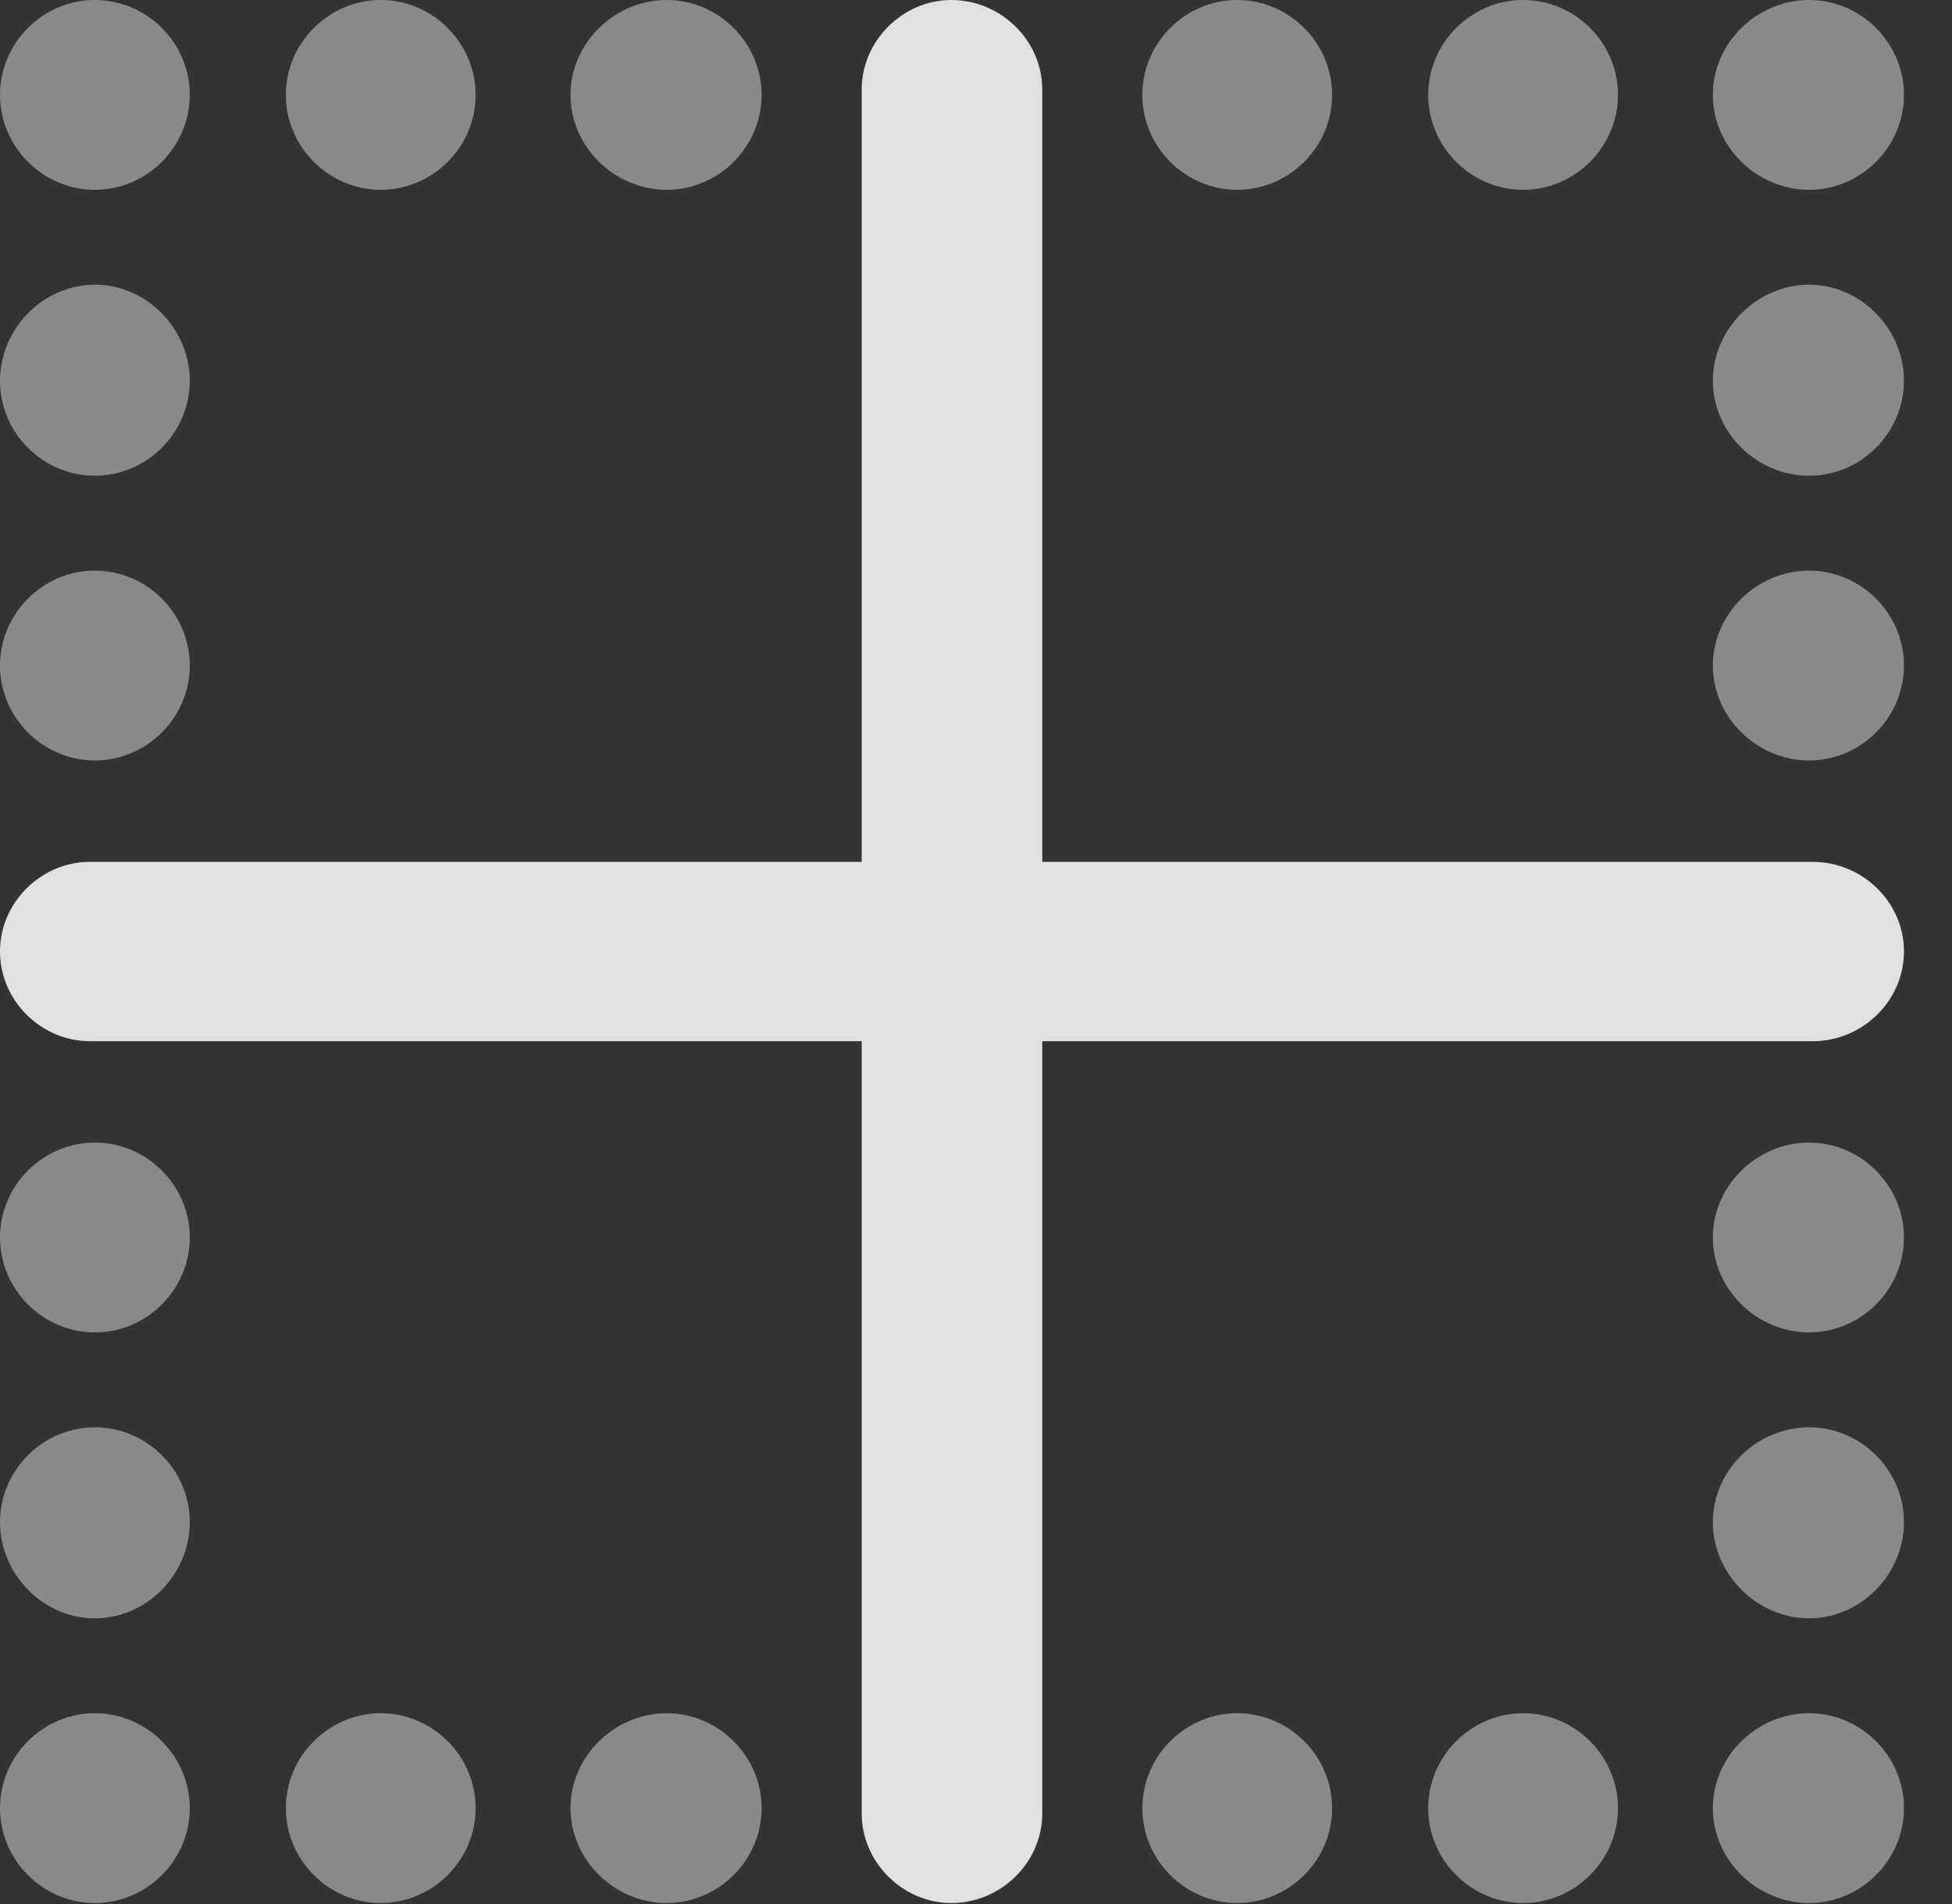 <?xml version="1.0" encoding="UTF-8"?>
<!--Generator: Apple Native CoreSVG 341-->
<!DOCTYPE svg
PUBLIC "-//W3C//DTD SVG 1.1//EN"
       "http://www.w3.org/Graphics/SVG/1.1/DTD/svg11.dtd">
<svg version="1.1" xmlns="http://www.w3.org/2000/svg" xmlns:xlink="http://www.w3.org/1999/xlink" viewBox="0 0 14.668 14.307">
 <rect x="0" y="0" width="14.668" height="14.307" fill="#333333" stroke="none"/>
 <g>
  <rect height="14.307" opacity="0" width="14.668" x="0" y="0"/>
  <path d="M0.713 14.297C1.104 14.297 1.426 13.975 1.426 13.584C1.426 13.193 1.104 12.871 0.713 12.871C0.322 12.871 0 13.193 0 13.584C0 13.975 0.322 14.297 0.713 14.297ZM2.861 14.297C3.252 14.297 3.574 13.975 3.574 13.584C3.574 13.193 3.252 12.871 2.861 12.871C2.471 12.871 2.148 13.193 2.148 13.584C2.148 13.975 2.471 14.297 2.861 14.297ZM0.713 12.158C1.104 12.158 1.426 11.826 1.426 11.435C1.426 11.045 1.104 10.723 0.713 10.723C0.322 10.723 0 11.045 0 11.435C0 11.826 0.322 12.158 0.713 12.158ZM5.01 14.297C5.4 14.297 5.723 13.975 5.723 13.584C5.723 13.193 5.4 12.871 5.01 12.871C4.619 12.871 4.287 13.193 4.287 13.584C4.287 13.975 4.619 14.297 5.01 14.297ZM0.713 10.01C1.104 10.01 1.426 9.688 1.426 9.297C1.426 8.906 1.104 8.584 0.713 8.584C0.322 8.584 0 8.906 0 9.297C0 9.688 0.322 10.01 0.713 10.01ZM9.297 14.297C9.688 14.297 10.01 13.975 10.01 13.584C10.01 13.193 9.688 12.871 9.297 12.871C8.906 12.871 8.584 13.193 8.584 13.584C8.584 13.975 8.906 14.297 9.297 14.297ZM0.713 5.713C1.104 5.713 1.426 5.391 1.426 5C1.426 4.609 1.104 4.287 0.713 4.287C0.322 4.287 0 4.609 0 5C0 5.391 0.322 5.713 0.713 5.713ZM11.445 14.297C11.836 14.297 12.158 13.975 12.158 13.584C12.158 13.193 11.836 12.871 11.445 12.871C11.055 12.871 10.732 13.193 10.732 13.584C10.732 13.975 11.055 14.297 11.445 14.297ZM0.713 3.574C1.104 3.574 1.426 3.252 1.426 2.861C1.426 2.471 1.104 2.139 0.713 2.139C0.322 2.139 0 2.471 0 2.861C0 3.252 0.322 3.574 0.713 3.574ZM0.713 1.426C1.104 1.426 1.426 1.104 1.426 0.713C1.426 0.322 1.104 0 0.713 0C0.322 0 0 0.322 0 0.713C0 1.104 0.322 1.426 0.713 1.426ZM13.594 14.297C13.984 14.297 14.307 13.975 14.307 13.584C14.307 13.193 13.984 12.871 13.594 12.871C13.203 12.871 12.871 13.193 12.871 13.584C12.871 13.975 13.203 14.297 13.594 14.297ZM2.861 1.426C3.252 1.426 3.574 1.104 3.574 0.713C3.574 0.322 3.252 0 2.861 0C2.471 0 2.148 0.322 2.148 0.713C2.148 1.104 2.471 1.426 2.861 1.426ZM13.594 12.158C13.984 12.158 14.307 11.826 14.307 11.435C14.307 11.045 13.984 10.723 13.594 10.723C13.203 10.723 12.871 11.045 12.871 11.435C12.871 11.826 13.203 12.158 13.594 12.158ZM5.01 1.426C5.4 1.426 5.723 1.104 5.723 0.713C5.723 0.322 5.4 0 5.01 0C4.619 0 4.287 0.322 4.287 0.713C4.287 1.104 4.619 1.426 5.01 1.426ZM13.594 10.01C13.984 10.01 14.307 9.688 14.307 9.297C14.307 8.906 13.984 8.584 13.594 8.584C13.203 8.584 12.871 8.906 12.871 9.297C12.871 9.688 13.203 10.01 13.594 10.01ZM9.297 1.426C9.688 1.426 10.01 1.104 10.01 0.713C10.01 0.322 9.688 0 9.297 0C8.906 0 8.584 0.322 8.584 0.713C8.584 1.104 8.906 1.426 9.297 1.426ZM13.594 5.713C13.984 5.713 14.307 5.391 14.307 5C14.307 4.609 13.984 4.287 13.594 4.287C13.203 4.287 12.871 4.609 12.871 5C12.871 5.391 13.203 5.713 13.594 5.713ZM11.445 1.426C11.836 1.426 12.158 1.104 12.158 0.713C12.158 0.322 11.836 0 11.445 0C11.055 0 10.732 0.322 10.732 0.713C10.732 1.104 11.055 1.426 11.445 1.426ZM13.594 3.574C13.984 3.574 14.307 3.252 14.307 2.861C14.307 2.471 13.984 2.139 13.594 2.139C13.203 2.139 12.871 2.471 12.871 2.861C12.871 3.252 13.203 3.574 13.594 3.574ZM13.594 1.426C13.984 1.426 14.307 1.104 14.307 0.713C14.307 0.322 13.984 0 13.594 0C13.203 0 12.871 0.322 12.871 0.713C12.871 1.104 13.203 1.426 13.594 1.426Z" fill="white" fill-opacity="0.425"/>
  <path d="M7.148 14.297C7.52 14.297 7.832 13.994 7.832 13.623L7.832 0.674C7.832 0.303 7.52 0 7.148 0C6.787 0 6.475 0.303 6.475 0.674L6.475 13.623C6.475 13.994 6.787 14.297 7.148 14.297ZM0.674 7.822L13.623 7.822C13.994 7.822 14.307 7.52 14.307 7.148C14.307 6.777 13.994 6.475 13.623 6.475L0.674 6.475C0.312 6.475 0 6.777 0 7.148C0 7.52 0.312 7.822 0.674 7.822Z" fill="white" fill-opacity="0.85"/>
 </g>
</svg>
